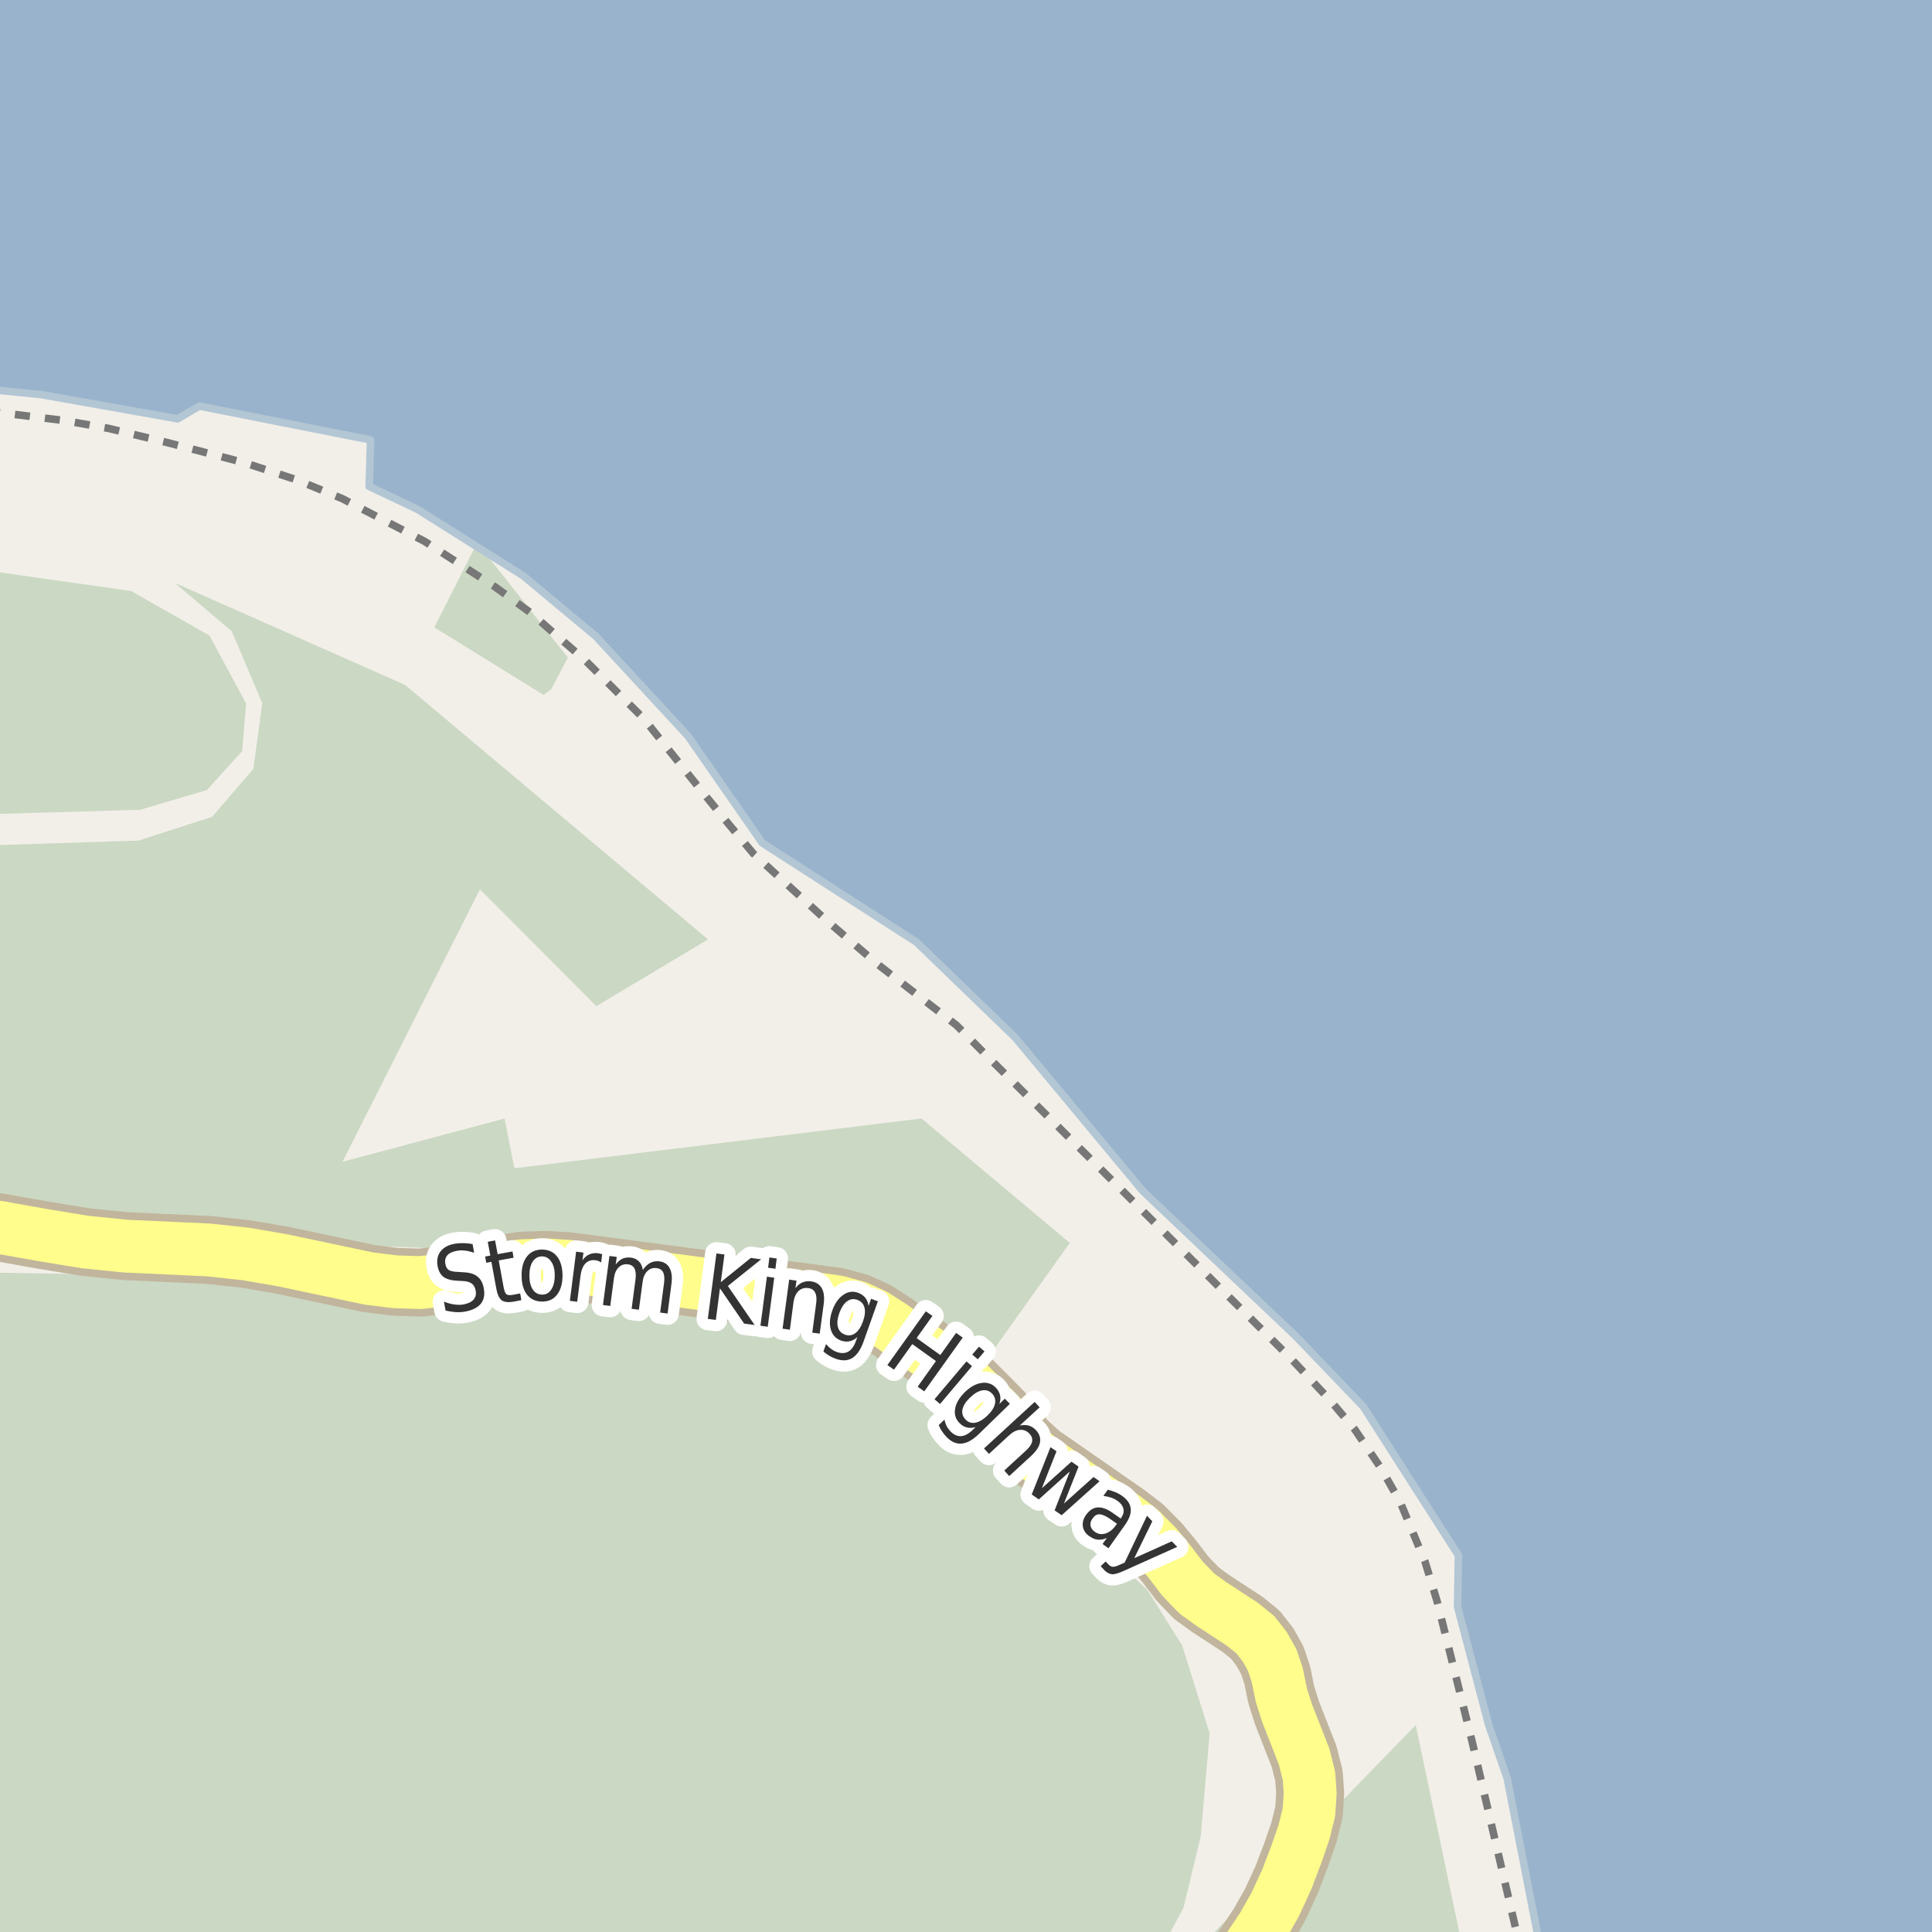 <?xml version="1.0" encoding="UTF-8"?>
<svg xmlns="http://www.w3.org/2000/svg" xmlns:xlink="http://www.w3.org/1999/xlink" width="256pt" height="256pt" viewBox="0 0 256 256" version="1.1">
<g id="surface2">
<rect x="0" y="0" width="256" height="256" style="fill:rgb(94.902%,93.725%,91.373%);fill-opacity:1;stroke:none;"/>
<path style=" stroke:none;fill-rule:evenodd;fill:rgb(79.608%,84.706%,76.471%);fill-opacity:1;" d="M -4 260 L 260 260 L 152.969 260 L 156.828 252.766 L 159.098 243.34 L 160.285 229.684 L 156.641 218.02 L 152.035 210.676 L 118.973 180.035 L 110.324 175.203 L 97.781 171.887 L 58.465 169.707 L -4 168.566 Z M -4 260 "/>
<path style=" stroke:none;fill-rule:evenodd;fill:rgb(79.608%,84.706%,76.471%);fill-opacity:1;" d="M 260 260 L 194.195 260 L 187.594 228.578 L 160.473 256.484 L 158.59 260 Z M 260 260 "/>
<path style=" stroke:none;fill-rule:evenodd;fill:rgb(79.608%,84.706%,76.471%);fill-opacity:1;" d="M -4 162.902 L 98.875 167.105 L 112.324 170.734 L 121.852 176.062 L 128.918 182.688 L 141.754 164.691 L 122.105 148.207 L 68.164 154.801 L 66.855 148.215 L 45.387 153.938 L 63.594 117.836 L 79.016 133.32 L 93.82 124.477 L 53.676 90.758 L 23.164 77.238 L 30.715 83.652 L 34.754 93.176 L 33.57 101.875 L 28.102 108.238 L 18.34 111.379 L -0.414 111.984 L -4 113.027 Z M -4 162.902 "/>
<path style=" stroke:none;fill-rule:evenodd;fill:rgb(79.608%,84.706%,76.471%);fill-opacity:1;" d="M -4 108.039 L -3.766 107.949 L 18.578 107.297 L 27.422 104.68 L 32.094 99.52 L 32.609 93.215 L 27.746 84.207 L 17.359 78.309 L -4 75.281 Z M -4 108.039 "/>
<path style=" stroke:none;fill-rule:evenodd;fill:rgb(79.608%,84.706%,76.471%);fill-opacity:1;" d="M 57.551 83.133 L 72.035 92.078 L 73.035 91.32 L 75.242 87.133 L 63.223 71.922 Z M 57.551 83.133 "/>
<path style=" stroke:none;fill-rule:evenodd;fill:rgb(60%,70.196%,80%);fill-opacity:1;" d="M -4 -4 L -4 51.34 L 5.535 52.297 L 23.535 55.496 L 26.418 53.809 L 49.102 58.293 L 48.918 64.453 L 55.332 67.496 L 69.332 76.297 L 78.934 84.297 L 91.133 97.496 L 101.008 111.695 L 121.457 124.855 L 134.535 137.496 L 151.422 157.812 L 171.684 177.043 L 180.645 186.379 L 188.133 198.098 L 193.246 206.078 L 193.133 212.898 L 197.262 228.578 L 199.703 235.609 L 204.258 259 L 259 259 L -4 259 L 259 259 L 259 -4 Z M -8235614.453 5076624.949 Z M -8235614.453 5076624.949 "/>
<path style="fill:none;stroke-width:1;stroke-linecap:round;stroke-linejoin:round;stroke:rgb(70.196%,77.647%,83.137%);stroke-opacity:1;stroke-miterlimit:10;" d="M -4 -4 L -4 51.34 L 5.535 52.297 L 23.535 55.496 L 26.418 53.809 L 49.102 58.293 L 48.918 64.453 L 55.332 67.496 L 69.332 76.297 L 78.934 84.297 L 91.133 97.496 L 101.008 111.695 L 121.457 124.855 L 134.535 137.496 L 151.422 157.812 L 171.684 177.043 L 180.645 186.379 L 188.133 198.098 L 193.246 206.078 L 193.133 212.898 L 197.262 228.578 L 199.703 235.609 L 204.258 259 L 259 259 L -4 259 L 259 259 L 259 -4 L -4 -4 "/>
<path style="fill:none;stroke-width:6;stroke-linecap:round;stroke-linejoin:round;stroke:rgb(60%,70.196%,80%);stroke-opacity:1;stroke-miterlimit:10;" d="M 185.988 -7 L 262 112.125 "/>
<path style="fill:none;stroke-width:1;stroke-linecap:butt;stroke-linejoin:round;stroke:rgb(46.667%,46.667%,46.667%);stroke-opacity:1;stroke-dasharray:2,2;stroke-miterlimit:10;" d="M -2 54.484 L -0.668 54.594 L 8.656 55.742 L 14.41 56.77 L 22.125 58.633 L 32.32 61.293 L 39.297 63.574 L 45.344 66.07 L 56.266 71.738 L 65.543 77.727 L 70.398 81.254 L 72.84 83.414 L 77.418 87.379 L 85.266 95.188 L 93.156 105.043 L 96.438 109.062 L 99.832 113.117 L 109.445 121.898 L 116.402 127.855 L 126.727 135.84 L 130.875 140.012 L 139.938 149.023 L 171.023 179.98 L 176.195 185.484 L 179.504 189.398 L 183 194.559 L 185.562 199.098 L 188.824 206.93 L 190.434 212.215 L 195.07 230.801 L 201.012 256.285 "/>
<path style="fill:none;stroke-width:9;stroke-linecap:round;stroke-linejoin:round;stroke:rgb(75.686%,70.98%,61.569%);stroke-opacity:1;stroke-miterlimit:10;" d="M -10 161.695 L -5.426 161.961 L -0.086 162.633 L 5.77 163.672 L 11.215 164.566 L 16.609 165.117 L 27.676 165.625 L 32.609 166.164 L 37.418 166.992 L 48.828 169.402 L 52.363 169.844 L 55.711 169.949 L 59.129 169.574 L 62.391 169.02 L 65.805 168.234 L 69.09 167.719 L 72.375 167.605 L 75.387 167.793 L 108.113 172.098 L 110.945 172.492 L 113.594 173.219 L 115.902 174.277 L 118.254 175.785 L 121.172 177.953 L 124.059 179.902 L 126.246 181.539 L 128.328 183.328 L 130.406 185.398 L 132.391 187.414 L 133.996 189.324 L 135.535 191.297 L 137.57 193.141 L 149.047 201.109 L 151.121 202.699 L 153.234 204.828 L 154.969 206.926 L 156.699 209.195 L 158.578 211.141 L 160.488 212.52 L 164.633 215.227 L 166.328 216.598 L 167.598 218.219 L 168.578 219.973 L 169.25 221.973 L 169.777 224.582 L 170.551 227.008 L 172.809 232.77 L 173.445 235.312 L 173.609 237.613 L 173.445 240.109 L 172.793 242.754 L 171.77 245.715 L 170.508 249.027 L 168.957 252.379 L 167.305 255.297 L 165.27 258.344 L 163.652 260.887 L 162.227 263.336 L 161.441 265 "/>
<path style="fill:none;stroke-width:7;stroke-linecap:round;stroke-linejoin:round;stroke:rgb(100%,99.216%,54.51%);stroke-opacity:1;stroke-miterlimit:10;" d="M -10 161.695 L -5.426 161.961 L -0.086 162.633 L 5.77 163.672 L 11.215 164.566 L 16.609 165.117 L 27.676 165.625 L 32.609 166.164 L 37.418 166.992 L 48.828 169.402 L 52.363 169.844 L 55.711 169.949 L 59.129 169.574 L 62.391 169.02 L 65.805 168.234 L 69.09 167.719 L 72.375 167.605 L 75.387 167.793 L 108.113 172.098 L 110.945 172.492 L 113.594 173.219 L 115.902 174.277 L 118.254 175.785 L 121.172 177.953 L 124.059 179.902 L 126.246 181.539 L 128.328 183.328 L 130.406 185.398 L 132.391 187.414 L 133.996 189.324 L 135.535 191.297 L 137.57 193.141 L 149.047 201.109 L 151.121 202.699 L 153.234 204.828 L 154.969 206.926 L 156.699 209.195 L 158.578 211.141 L 160.488 212.52 L 164.633 215.227 L 166.328 216.598 L 167.598 218.219 L 168.578 219.973 L 169.25 221.973 L 169.777 224.582 L 170.551 227.008 L 172.809 232.77 L 173.445 235.312 L 173.609 237.613 L 173.445 240.109 L 172.793 242.754 L 171.77 245.715 L 170.508 249.027 L 168.957 252.379 L 167.305 255.297 L 165.27 258.344 L 163.652 260.887 L 162.227 263.336 L 161.441 265 "/>
<path style="fill:none;stroke-width:3;stroke-linecap:round;stroke-linejoin:round;stroke:rgb(100%,100%,100%);stroke-opacity:1;stroke-miterlimit:10;" d="M 62.621 164.848 L 62.824 165.988 C 62.375 165.844 61.965 165.75 61.59 165.707 C 61.223 165.668 60.879 165.676 60.559 165.738 C 59.973 165.832 59.547 166.031 59.277 166.332 C 59.016 166.625 58.926 167 59.012 167.457 C 59.074 167.844 59.223 168.121 59.465 168.285 C 59.715 168.441 60.137 168.527 60.73 168.535 L 61.371 168.582 C 62.191 168.605 62.824 168.793 63.262 169.145 C 63.707 169.5 63.988 170.027 64.105 170.723 C 64.262 171.566 64.125 172.25 63.699 172.77 C 63.27 173.281 62.566 173.625 61.59 173.801 C 61.215 173.863 60.812 173.887 60.387 173.863 C 59.969 173.832 59.52 173.766 59.043 173.66 L 58.824 172.473 C 59.301 172.66 59.754 172.785 60.184 172.848 C 60.621 172.91 61.031 172.91 61.418 172.848 C 62.02 172.734 62.465 172.52 62.746 172.207 C 63.027 171.895 63.121 171.496 63.027 171.004 C 62.953 170.59 62.781 170.281 62.512 170.082 C 62.238 169.875 61.828 169.762 61.277 169.738 L 60.605 169.707 C 59.793 169.668 59.176 169.496 58.762 169.191 C 58.355 168.879 58.098 168.395 57.98 167.738 C 57.848 166.969 57.98 166.324 58.387 165.801 C 58.793 165.281 59.418 164.949 60.262 164.801 C 60.625 164.738 61.004 164.715 61.402 164.723 C 61.797 164.723 62.203 164.766 62.621 164.848 Z M 65.598 164.355 L 65.941 166.184 L 67.91 165.824 L 68.051 166.652 L 66.082 167.012 L 66.723 170.512 C 66.816 171.035 66.941 171.363 67.098 171.496 C 67.262 171.621 67.543 171.648 67.941 171.574 L 68.926 171.387 L 69.082 172.277 L 68.098 172.465 C 67.355 172.602 66.816 172.543 66.473 172.293 C 66.137 172.035 65.898 171.504 65.754 170.699 L 65.113 167.199 L 64.426 167.324 L 64.285 166.496 L 64.973 166.371 L 64.629 164.543 Z M 71.82 166.48 C 71.297 166.48 70.887 166.711 70.586 167.168 C 70.293 167.617 70.148 168.23 70.148 169.012 C 70.148 169.805 70.297 170.426 70.602 170.871 C 70.902 171.32 71.32 171.543 71.852 171.543 C 72.359 171.543 72.762 171.316 73.055 170.855 C 73.355 170.398 73.508 169.777 73.508 168.996 C 73.508 168.227 73.352 167.617 73.039 167.168 C 72.734 166.711 72.328 166.48 71.82 166.48 Z M 71.82 165.574 C 72.664 165.574 73.324 165.879 73.805 166.48 C 74.281 167.086 74.527 167.926 74.539 168.996 C 74.539 170.07 74.297 170.918 73.82 171.543 C 73.352 172.16 72.695 172.465 71.852 172.465 C 70.996 172.465 70.324 172.164 69.836 171.559 C 69.355 170.945 69.117 170.102 69.117 169.027 C 69.105 167.957 69.34 167.113 69.82 166.496 C 70.297 165.883 70.965 165.574 71.82 165.574 Z M 79.652 167.289 C 79.559 167.219 79.449 167.156 79.324 167.102 C 79.199 167.039 79.059 167.004 78.902 166.992 C 78.371 166.922 77.926 167.062 77.574 167.414 C 77.23 167.77 77.012 168.32 76.918 169.07 L 76.48 172.492 L 75.512 172.367 L 76.34 165.852 L 77.309 165.977 L 77.184 166.992 C 77.441 166.617 77.746 166.359 78.09 166.211 C 78.434 166.055 78.832 166.008 79.293 166.07 C 79.363 166.082 79.441 166.098 79.527 166.117 C 79.609 166.141 79.699 166.164 79.793 166.195 Z M 85.176 168.281 C 85.488 167.824 85.82 167.508 86.176 167.328 C 86.539 167.141 86.949 167.078 87.41 167.141 C 88.023 167.227 88.465 167.527 88.738 168.047 C 89.008 168.559 89.086 169.246 88.973 170.109 L 88.457 174.047 L 87.473 173.922 L 87.988 170.031 C 88.07 169.406 88.035 168.934 87.879 168.609 C 87.723 168.277 87.434 168.086 87.02 168.031 C 86.52 167.969 86.102 168.105 85.77 168.438 C 85.434 168.762 85.227 169.242 85.145 169.875 L 84.66 173.547 L 83.691 173.422 L 84.207 169.531 C 84.289 168.906 84.246 168.434 84.082 168.109 C 83.926 167.777 83.637 167.586 83.223 167.531 C 82.723 167.469 82.305 167.605 81.973 167.938 C 81.637 168.262 81.43 168.742 81.348 169.375 L 80.863 173.047 L 79.895 172.922 L 80.754 166.422 L 81.723 166.547 L 81.582 167.547 C 81.863 167.184 82.164 166.93 82.488 166.781 C 82.82 166.637 83.199 166.59 83.629 166.641 C 84.055 166.703 84.398 166.871 84.66 167.141 C 84.93 167.414 85.102 167.793 85.176 168.281 Z M 94.93 166.086 L 95.992 166.227 L 95.508 169.898 L 99.492 166.68 L 100.852 166.867 L 96.445 170.398 L 99.992 175.57 L 98.602 175.383 L 95.398 170.711 L 94.852 174.898 L 93.789 174.758 Z M 101.621 169.164 L 102.59 169.305 L 101.73 175.805 L 100.762 175.664 Z M 101.949 166.617 L 102.918 166.758 L 102.746 168.117 L 101.777 167.977 Z M 109.148 172.773 L 108.617 176.711 L 107.633 176.586 L 108.148 172.695 C 108.23 172.082 108.184 171.609 108.008 171.273 C 107.84 170.93 107.543 170.734 107.117 170.68 C 106.586 170.609 106.148 170.738 105.805 171.07 C 105.461 171.406 105.242 171.891 105.148 172.523 L 104.664 176.195 L 103.695 176.055 L 104.57 169.555 L 105.539 169.695 L 105.398 170.695 C 105.68 170.32 105.984 170.066 106.32 169.93 C 106.664 169.785 107.043 169.738 107.461 169.789 C 108.117 169.875 108.59 170.172 108.883 170.68 C 109.172 171.18 109.262 171.879 109.148 172.773 Z M 114.34 175.113 C 114.609 174.375 114.676 173.754 114.543 173.254 C 114.406 172.754 114.094 172.418 113.605 172.238 C 113.113 172.062 112.66 172.125 112.246 172.426 C 111.828 172.73 111.484 173.25 111.215 173.988 C 110.953 174.719 110.891 175.332 111.027 175.832 C 111.16 176.332 111.473 176.668 111.965 176.848 C 112.453 177.023 112.906 176.961 113.324 176.66 C 113.738 176.359 114.078 175.844 114.34 175.113 Z M 114.402 177.832 C 114.016 178.883 113.52 179.59 112.918 179.957 C 112.312 180.32 111.578 180.348 110.715 180.035 C 110.391 179.918 110.098 179.777 109.84 179.613 C 109.578 179.457 109.332 179.277 109.105 179.082 L 109.449 178.098 C 109.668 178.348 109.887 178.555 110.105 178.723 C 110.332 178.898 110.59 179.039 110.871 179.145 C 111.465 179.352 111.973 179.336 112.402 179.098 C 112.828 178.855 113.168 178.383 113.418 177.676 L 113.605 177.176 C 113.281 177.465 112.938 177.648 112.574 177.723 C 112.219 177.805 111.84 177.773 111.434 177.629 C 110.746 177.379 110.297 176.895 110.09 176.176 C 109.879 175.449 109.941 174.609 110.277 173.66 C 110.621 172.703 111.105 172.012 111.73 171.582 C 112.355 171.145 113.012 171.051 113.699 171.301 C 114.105 171.449 114.422 171.668 114.652 171.957 C 114.879 172.238 115.027 172.598 115.09 173.035 L 115.418 172.098 L 116.324 172.426 Z M 122.676 173.754 L 123.551 174.363 L 121.457 177.301 L 124.598 179.551 L 126.691 176.613 L 127.566 177.238 L 122.473 184.363 L 121.598 183.738 L 124.02 180.348 L 120.879 178.098 L 118.457 181.488 L 117.582 180.879 Z M 128.062 180.395 L 128.797 181.02 L 124.562 186.035 L 123.828 185.41 Z M 129.719 178.441 L 130.453 179.066 L 129.562 180.113 L 128.828 179.488 Z M 130.844 187.562 C 131.406 187.02 131.738 186.492 131.844 185.984 C 131.945 185.477 131.816 185.031 131.453 184.656 C 131.086 184.281 130.648 184.141 130.141 184.234 C 129.629 184.328 129.094 184.648 128.531 185.188 C 127.969 185.73 127.633 186.258 127.531 186.766 C 127.438 187.273 127.57 187.719 127.938 188.094 C 128.301 188.469 128.734 188.609 129.234 188.516 C 129.742 188.422 130.281 188.102 130.844 187.562 Z M 129.688 190.031 C 128.895 190.801 128.145 191.219 127.438 191.281 C 126.727 191.352 126.055 191.062 125.422 190.406 C 125.18 190.156 124.98 189.898 124.812 189.641 C 124.637 189.391 124.496 189.117 124.391 188.828 L 125.141 188.109 C 125.211 188.43 125.312 188.719 125.438 188.969 C 125.57 189.219 125.742 189.453 125.953 189.672 C 126.391 190.117 126.852 190.328 127.344 190.297 C 127.832 190.266 128.348 189.988 128.891 189.469 L 129.266 189.094 C 128.859 189.219 128.473 189.234 128.109 189.141 C 127.754 189.055 127.426 188.859 127.125 188.547 C 126.613 188.023 126.426 187.391 126.562 186.641 C 126.695 185.902 127.125 185.18 127.844 184.469 C 128.57 183.762 129.305 183.355 130.047 183.25 C 130.797 183.137 131.426 183.34 131.938 183.859 C 132.238 184.172 132.43 184.512 132.516 184.875 C 132.598 185.23 132.566 185.617 132.422 186.031 L 133.141 185.328 L 133.812 186.016 Z M 136.648 192.898 L 133.727 195.586 L 133.07 194.852 L 135.961 192.195 C 136.418 191.777 136.684 191.387 136.758 191.023 C 136.828 190.648 136.719 190.305 136.43 189.992 C 136.074 189.609 135.656 189.43 135.18 189.461 C 134.711 189.484 134.234 189.711 133.758 190.148 L 131.039 192.648 L 130.383 191.93 L 137.102 185.758 L 137.758 186.477 L 135.117 188.898 C 135.555 188.797 135.953 188.797 136.32 188.898 C 136.684 189.004 137.008 189.211 137.289 189.523 C 137.734 190.016 137.906 190.547 137.805 191.117 C 137.699 191.688 137.312 192.281 136.648 192.898 Z M 139.195 191.758 L 139.992 192.305 L 138.055 197.195 L 141.977 193.68 L 142.914 194.336 L 140.977 199.227 L 144.898 195.711 L 145.695 196.273 L 140.68 200.773 L 139.742 200.133 L 141.758 194.977 L 137.648 198.68 L 136.711 198.023 Z M 147.203 201.34 C 146.566 200.895 146.066 200.664 145.703 200.652 C 145.348 200.633 145.035 200.82 144.766 201.215 C 144.535 201.527 144.445 201.84 144.5 202.152 C 144.551 202.465 144.738 202.734 145.062 202.965 C 145.488 203.277 145.957 203.355 146.469 203.199 C 146.988 203.043 147.457 202.672 147.875 202.09 L 148 201.902 Z M 149.047 202.09 L 146.875 205.152 L 146.094 204.59 L 146.672 203.777 C 146.266 203.973 145.867 204.051 145.484 204.012 C 145.098 203.98 144.711 203.824 144.328 203.543 C 143.836 203.199 143.555 202.766 143.484 202.246 C 143.41 201.727 143.555 201.215 143.922 200.715 C 144.348 200.113 144.848 199.789 145.422 199.746 C 146.004 199.695 146.66 199.926 147.391 200.434 L 148.5 201.215 L 148.562 201.121 C 148.844 200.715 148.941 200.32 148.859 199.934 C 148.773 199.539 148.52 199.191 148.094 198.887 C 147.82 198.691 147.523 198.539 147.203 198.434 C 146.891 198.332 146.555 198.258 146.203 198.215 L 146.781 197.402 C 147.164 197.488 147.516 197.598 147.828 197.73 C 148.141 197.867 148.426 198.027 148.688 198.215 C 149.383 198.707 149.766 199.273 149.828 199.918 C 149.891 200.555 149.629 201.277 149.047 202.09 Z M 149.031 208.094 C 148.281 208.445 147.727 208.613 147.375 208.594 C 147.023 208.57 146.688 208.406 146.375 208.094 L 145.844 207.531 L 146.5 206.906 L 146.891 207.312 C 147.086 207.508 147.285 207.609 147.484 207.609 C 147.68 207.617 148.031 207.504 148.531 207.266 L 149.016 207.062 L 151.984 200.844 L 152.688 201.578 L 150.297 206.469 L 155.266 204.234 L 155.984 204.969 Z M 149.031 208.094 "/>
<path style=" stroke:none;fill-rule:evenodd;fill:rgb(20%,20%,20%);fill-opacity:1;" d="M 62.621 164.848 L 62.824 165.988 C 62.375 165.844 61.965 165.75 61.59 165.707 C 61.223 165.668 60.879 165.676 60.559 165.738 C 59.973 165.832 59.547 166.031 59.277 166.332 C 59.016 166.625 58.926 167 59.012 167.457 C 59.074 167.844 59.223 168.121 59.465 168.285 C 59.715 168.441 60.137 168.527 60.73 168.535 L 61.371 168.582 C 62.191 168.605 62.824 168.793 63.262 169.145 C 63.707 169.5 63.988 170.027 64.105 170.723 C 64.262 171.566 64.125 172.25 63.699 172.77 C 63.27 173.281 62.566 173.625 61.59 173.801 C 61.215 173.863 60.812 173.887 60.387 173.863 C 59.969 173.832 59.52 173.766 59.043 173.66 L 58.824 172.473 C 59.301 172.66 59.754 172.785 60.184 172.848 C 60.621 172.91 61.031 172.91 61.418 172.848 C 62.02 172.734 62.465 172.52 62.746 172.207 C 63.027 171.895 63.121 171.496 63.027 171.004 C 62.953 170.59 62.781 170.281 62.512 170.082 C 62.238 169.875 61.828 169.762 61.277 169.738 L 60.605 169.707 C 59.793 169.668 59.176 169.496 58.762 169.191 C 58.355 168.879 58.098 168.395 57.98 167.738 C 57.848 166.969 57.98 166.324 58.387 165.801 C 58.793 165.281 59.418 164.949 60.262 164.801 C 60.625 164.738 61.004 164.715 61.402 164.723 C 61.797 164.723 62.203 164.766 62.621 164.848 Z M 65.598 164.355 L 65.941 166.184 L 67.91 165.824 L 68.051 166.652 L 66.082 167.012 L 66.723 170.512 C 66.816 171.035 66.941 171.363 67.098 171.496 C 67.262 171.621 67.543 171.648 67.941 171.574 L 68.926 171.387 L 69.082 172.277 L 68.098 172.465 C 67.355 172.602 66.816 172.543 66.473 172.293 C 66.137 172.035 65.898 171.504 65.754 170.699 L 65.113 167.199 L 64.426 167.324 L 64.285 166.496 L 64.973 166.371 L 64.629 164.543 Z M 71.82 166.48 C 71.297 166.48 70.887 166.711 70.586 167.168 C 70.293 167.617 70.148 168.23 70.148 169.012 C 70.148 169.805 70.297 170.426 70.602 170.871 C 70.902 171.32 71.32 171.543 71.852 171.543 C 72.359 171.543 72.762 171.316 73.055 170.855 C 73.355 170.398 73.508 169.777 73.508 168.996 C 73.508 168.227 73.352 167.617 73.039 167.168 C 72.734 166.711 72.328 166.48 71.82 166.48 Z M 71.82 165.574 C 72.664 165.574 73.324 165.879 73.805 166.48 C 74.281 167.086 74.527 167.926 74.539 168.996 C 74.539 170.07 74.297 170.918 73.82 171.543 C 73.352 172.16 72.695 172.465 71.852 172.465 C 70.996 172.465 70.324 172.164 69.836 171.559 C 69.355 170.945 69.117 170.102 69.117 169.027 C 69.105 167.957 69.34 167.113 69.82 166.496 C 70.297 165.883 70.965 165.574 71.82 165.574 Z M 79.652 167.289 C 79.559 167.219 79.449 167.156 79.324 167.102 C 79.199 167.039 79.059 167.004 78.902 166.992 C 78.371 166.922 77.926 167.062 77.574 167.414 C 77.23 167.77 77.012 168.32 76.918 169.07 L 76.48 172.492 L 75.512 172.367 L 76.34 165.852 L 77.309 165.977 L 77.184 166.992 C 77.441 166.617 77.746 166.359 78.09 166.211 C 78.434 166.055 78.832 166.008 79.293 166.07 C 79.363 166.082 79.441 166.098 79.527 166.117 C 79.609 166.141 79.699 166.164 79.793 166.195 Z M 85.176 168.281 C 85.488 167.824 85.82 167.508 86.176 167.328 C 86.539 167.141 86.949 167.078 87.41 167.141 C 88.023 167.227 88.465 167.527 88.738 168.047 C 89.008 168.559 89.086 169.246 88.973 170.109 L 88.457 174.047 L 87.473 173.922 L 87.988 170.031 C 88.07 169.406 88.035 168.934 87.879 168.609 C 87.723 168.277 87.434 168.086 87.02 168.031 C 86.52 167.969 86.102 168.105 85.77 168.438 C 85.434 168.762 85.227 169.242 85.145 169.875 L 84.66 173.547 L 83.691 173.422 L 84.207 169.531 C 84.289 168.906 84.246 168.434 84.082 168.109 C 83.926 167.777 83.637 167.586 83.223 167.531 C 82.723 167.469 82.305 167.605 81.973 167.938 C 81.637 168.262 81.43 168.742 81.348 169.375 L 80.863 173.047 L 79.895 172.922 L 80.754 166.422 L 81.723 166.547 L 81.582 167.547 C 81.863 167.184 82.164 166.93 82.488 166.781 C 82.82 166.637 83.199 166.59 83.629 166.641 C 84.055 166.703 84.398 166.871 84.66 167.141 C 84.93 167.414 85.102 167.793 85.176 168.281 Z M 94.93 166.086 L 95.992 166.227 L 95.508 169.898 L 99.492 166.68 L 100.852 166.867 L 96.445 170.398 L 99.992 175.57 L 98.602 175.383 L 95.398 170.711 L 94.852 174.898 L 93.789 174.758 Z M 101.621 169.164 L 102.59 169.305 L 101.73 175.805 L 100.762 175.664 Z M 101.949 166.617 L 102.918 166.758 L 102.746 168.117 L 101.777 167.977 Z M 109.148 172.773 L 108.617 176.711 L 107.633 176.586 L 108.148 172.695 C 108.23 172.082 108.184 171.609 108.008 171.273 C 107.84 170.93 107.543 170.734 107.117 170.68 C 106.586 170.609 106.148 170.738 105.805 171.07 C 105.461 171.406 105.242 171.891 105.148 172.523 L 104.664 176.195 L 103.695 176.055 L 104.57 169.555 L 105.539 169.695 L 105.398 170.695 C 105.68 170.32 105.984 170.066 106.32 169.93 C 106.664 169.785 107.043 169.738 107.461 169.789 C 108.117 169.875 108.59 170.172 108.883 170.68 C 109.172 171.18 109.262 171.879 109.148 172.773 Z M 114.34 175.113 C 114.609 174.375 114.676 173.754 114.543 173.254 C 114.406 172.754 114.094 172.418 113.605 172.238 C 113.113 172.062 112.66 172.125 112.246 172.426 C 111.828 172.73 111.484 173.25 111.215 173.988 C 110.953 174.719 110.891 175.332 111.027 175.832 C 111.16 176.332 111.473 176.668 111.965 176.848 C 112.453 177.023 112.906 176.961 113.324 176.66 C 113.738 176.359 114.078 175.844 114.34 175.113 Z M 114.402 177.832 C 114.016 178.883 113.52 179.59 112.918 179.957 C 112.312 180.32 111.578 180.348 110.715 180.035 C 110.391 179.918 110.098 179.777 109.84 179.613 C 109.578 179.457 109.332 179.277 109.105 179.082 L 109.449 178.098 C 109.668 178.348 109.887 178.555 110.105 178.723 C 110.332 178.898 110.59 179.039 110.871 179.145 C 111.465 179.352 111.973 179.336 112.402 179.098 C 112.828 178.855 113.168 178.383 113.418 177.676 L 113.605 177.176 C 113.281 177.465 112.938 177.648 112.574 177.723 C 112.219 177.805 111.84 177.773 111.434 177.629 C 110.746 177.379 110.297 176.895 110.09 176.176 C 109.879 175.449 109.941 174.609 110.277 173.66 C 110.621 172.703 111.105 172.012 111.73 171.582 C 112.355 171.145 113.012 171.051 113.699 171.301 C 114.105 171.449 114.422 171.668 114.652 171.957 C 114.879 172.238 115.027 172.598 115.09 173.035 L 115.418 172.098 L 116.324 172.426 Z M 122.676 173.754 L 123.551 174.363 L 121.457 177.301 L 124.598 179.551 L 126.691 176.613 L 127.566 177.238 L 122.473 184.363 L 121.598 183.738 L 124.02 180.348 L 120.879 178.098 L 118.457 181.488 L 117.582 180.879 Z M 128.062 180.395 L 128.797 181.02 L 124.562 186.035 L 123.828 185.41 Z M 129.719 178.441 L 130.453 179.066 L 129.562 180.113 L 128.828 179.488 Z M 130.844 187.562 C 131.406 187.02 131.738 186.492 131.844 185.984 C 131.945 185.477 131.816 185.031 131.453 184.656 C 131.086 184.281 130.648 184.141 130.141 184.234 C 129.629 184.328 129.094 184.648 128.531 185.188 C 127.969 185.73 127.633 186.258 127.531 186.766 C 127.438 187.273 127.57 187.719 127.938 188.094 C 128.301 188.469 128.734 188.609 129.234 188.516 C 129.742 188.422 130.281 188.102 130.844 187.562 Z M 129.688 190.031 C 128.895 190.801 128.145 191.219 127.438 191.281 C 126.727 191.352 126.055 191.062 125.422 190.406 C 125.18 190.156 124.98 189.898 124.812 189.641 C 124.637 189.391 124.496 189.117 124.391 188.828 L 125.141 188.109 C 125.211 188.43 125.312 188.719 125.438 188.969 C 125.57 189.219 125.742 189.453 125.953 189.672 C 126.391 190.117 126.852 190.328 127.344 190.297 C 127.832 190.266 128.348 189.988 128.891 189.469 L 129.266 189.094 C 128.859 189.219 128.473 189.234 128.109 189.141 C 127.754 189.055 127.426 188.859 127.125 188.547 C 126.613 188.023 126.426 187.391 126.562 186.641 C 126.695 185.902 127.125 185.18 127.844 184.469 C 128.57 183.762 129.305 183.355 130.047 183.25 C 130.797 183.137 131.426 183.34 131.938 183.859 C 132.238 184.172 132.43 184.512 132.516 184.875 C 132.598 185.23 132.566 185.617 132.422 186.031 L 133.141 185.328 L 133.812 186.016 Z M 136.648 192.898 L 133.727 195.586 L 133.07 194.852 L 135.961 192.195 C 136.418 191.777 136.684 191.387 136.758 191.023 C 136.828 190.648 136.719 190.305 136.43 189.992 C 136.074 189.609 135.656 189.43 135.18 189.461 C 134.711 189.484 134.234 189.711 133.758 190.148 L 131.039 192.648 L 130.383 191.93 L 137.102 185.758 L 137.758 186.477 L 135.117 188.898 C 135.555 188.797 135.953 188.797 136.32 188.898 C 136.684 189.004 137.008 189.211 137.289 189.523 C 137.734 190.016 137.906 190.547 137.805 191.117 C 137.699 191.688 137.312 192.281 136.648 192.898 Z M 139.195 191.758 L 139.992 192.305 L 138.055 197.195 L 141.977 193.68 L 142.914 194.336 L 140.977 199.227 L 144.898 195.711 L 145.695 196.273 L 140.68 200.773 L 139.742 200.133 L 141.758 194.977 L 137.648 198.68 L 136.711 198.023 Z M 147.203 201.34 C 146.566 200.895 146.066 200.664 145.703 200.652 C 145.348 200.633 145.035 200.82 144.766 201.215 C 144.535 201.527 144.445 201.84 144.5 202.152 C 144.551 202.465 144.738 202.734 145.062 202.965 C 145.488 203.277 145.957 203.355 146.469 203.199 C 146.988 203.043 147.457 202.672 147.875 202.09 L 148 201.902 Z M 149.047 202.09 L 146.875 205.152 L 146.094 204.59 L 146.672 203.777 C 146.266 203.973 145.867 204.051 145.484 204.012 C 145.098 203.98 144.711 203.824 144.328 203.543 C 143.836 203.199 143.555 202.766 143.484 202.246 C 143.41 201.727 143.555 201.215 143.922 200.715 C 144.348 200.113 144.848 199.789 145.422 199.746 C 146.004 199.695 146.66 199.926 147.391 200.434 L 148.5 201.215 L 148.562 201.121 C 148.844 200.715 148.941 200.32 148.859 199.934 C 148.773 199.539 148.52 199.191 148.094 198.887 C 147.82 198.691 147.523 198.539 147.203 198.434 C 146.891 198.332 146.555 198.258 146.203 198.215 L 146.781 197.402 C 147.164 197.488 147.516 197.598 147.828 197.73 C 148.141 197.867 148.426 198.027 148.688 198.215 C 149.383 198.707 149.766 199.273 149.828 199.918 C 149.891 200.555 149.629 201.277 149.047 202.09 Z M 149.031 208.094 C 148.281 208.445 147.727 208.613 147.375 208.594 C 147.023 208.57 146.688 208.406 146.375 208.094 L 145.844 207.531 L 146.5 206.906 L 146.891 207.312 C 147.086 207.508 147.285 207.609 147.484 207.609 C 147.68 207.617 148.031 207.504 148.531 207.266 L 149.016 207.062 L 151.984 200.844 L 152.688 201.578 L 150.297 206.469 L 155.266 204.234 L 155.984 204.969 Z M 149.031 208.094 "/>
</g>
</svg>

